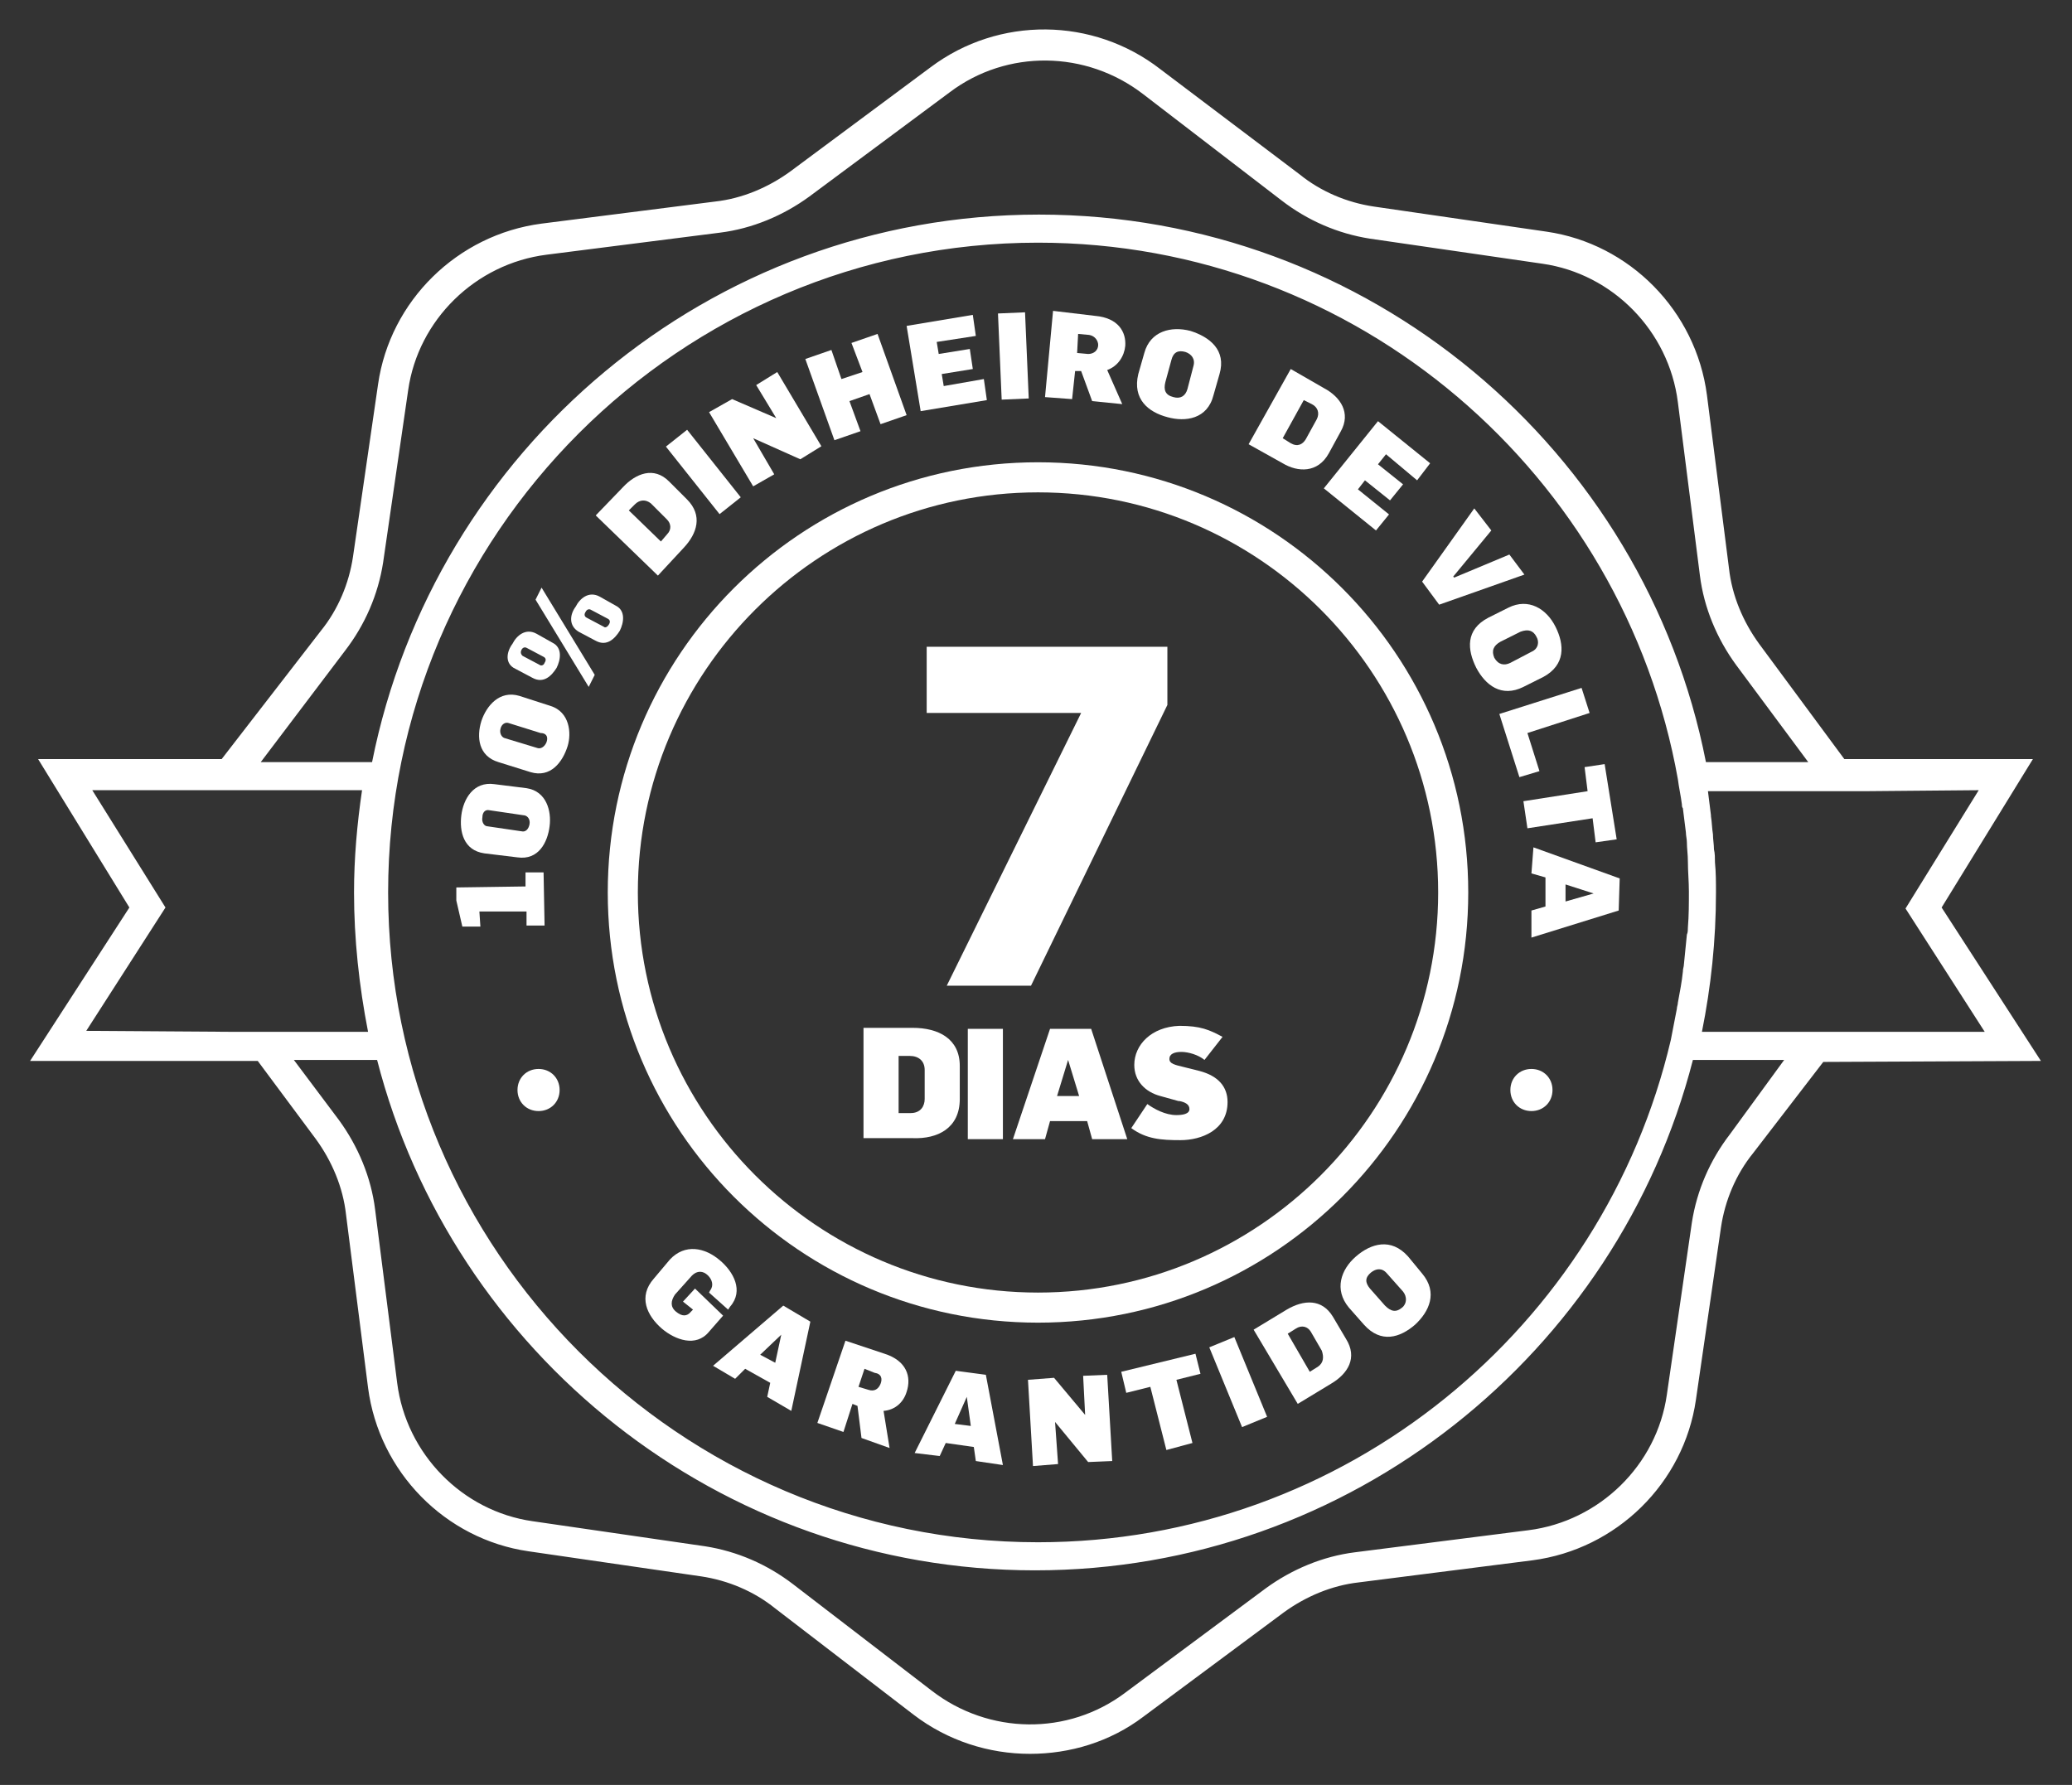 <svg xmlns="http://www.w3.org/2000/svg" xmlns:xlink="http://www.w3.org/1999/xlink" id="Camada_1" x="0px" y="0px" viewBox="0 0 206.6 178" style="enable-background:new 0 0 206.6 178;" xml:space="preserve"><rect x="0" y="0" width="206.6" height="178" fill="#333333" stroke="none"/><style type="text/css">	.st0{fill:#FFFFFF;}</style><g>	<path class="st0" d="M69.3,128.5l-1.2,1.3l1,0.8l-0.2,0.2c-0.4,0.5-0.9,0.5-1.5,0c-0.6-0.5-0.5-1.1-0.1-1.7l1.7-1.9   c0.5-0.5,1.1-0.5,1.6,0c0.4,0.4,0.6,1,0.2,1.5l-0.1,0.2l1.9,1.7l0.2-0.3c1.4-1.6,0.3-3.5-1-4.6c-1.5-1.3-3.5-1.7-5-0.1l-1.6,1.9   c-1.6,1.8-0.7,3.7,0.8,5c1.3,1.1,3.4,1.9,4.7,0.3l1.4-1.6L69.3,128.5z"></path>	<path class="st0" d="M71.1,136.2l2.2,1.3l1-1l2.5,1.4l-0.3,1.4l2.4,1.4l1.9-8.9l-2.7-1.6L71.1,136.2z M77.3,135.9l-1.5-0.8l2.1-2   l0,0L77.3,135.9z"></path>	<path class="st0" d="M88.2,135l-3.9-1.3l-2.8,8.2l2.6,0.9L85,140l0.5,0.2l0.4,3.2l2.8,1l-0.6-3.7c1.2-0.1,2-0.9,2.3-1.9   C90.9,137.3,90.4,135.7,88.2,135z M87.8,138c-0.2,0.5-0.6,0.8-1.2,0.6l-1-0.3l0.6-1.8l1,0.4C87.9,137,88,137.5,87.8,138z"></path>	<path class="st0" d="M95.3,136.7l-4.1,8.2l2.5,0.3l0.6-1.3l2.8,0.4l0.2,1.4l2.7,0.4l-1.7-9L95.3,136.7z M95.2,142l1.2-2.7l0,0   l0.4,2.9L95.2,142z"></path>	<polygon class="st0" points="108,137.2 108.2,141.1 108.2,141.1 105.1,137.4 102.5,137.6 103,146.2 105.5,146 105.2,141.8    105.2,141.8 108.5,145.8 110.9,145.7 110.4,137.1  "></polygon>	<polygon class="st0" points="119.2,135 111.8,136.8 112.3,138.9 114.7,138.3 116.3,144.6 118.9,143.9 117.3,137.6 119.7,137  "></polygon>	<rect x="122.1" y="133.5" transform="matrix(0.925 -0.38 0.38 0.925 -43.094 57.272)" class="st0" width="2.7" height="8.6"></rect>	<path class="st0" d="M132.9,131.3c-1.1-1.8-2.9-1.7-4.6-0.7l-3.3,2l4.4,7.4l3.3-2c1.7-1,2.7-2.6,1.5-4.5L132.9,131.3z M131.4,136.3   l-0.8,0.5l-2.2-3.8l0.8-0.5c0.6-0.4,1.2-0.2,1.5,0.3l1.1,1.9C132,135.3,132,135.9,131.4,136.3z"></path>	<path class="st0" d="M140.4,125.3c-1.7-1.9-3.7-1.3-5.2,0c-1.5,1.3-2.2,3.3-0.7,5.1l1.5,1.7c1.7,1.9,3.6,1.3,5.1,0   c1.4-1.3,2.3-3.2,0.7-5.1L140.4,125.3z M139.8,130.4c-0.6,0.5-1.1,0.4-1.7-0.2l-1.5-1.7c-0.5-0.6-0.5-1.1,0.1-1.6   c0.5-0.4,1.1-0.5,1.6,0.1l1.6,1.8C140.3,129.3,140.3,130,139.8,130.4z"></path>	<polygon class="st0" points="52.5,90.9 52.5,92.3 54.3,92.3 54.2,87 52.4,87 52.4,88.4 45.5,88.5 45.5,89.8 46.1,92.4 47.9,92.4    47.8,90.9  "></polygon>	<path class="st0" d="M48.3,85.1l3.3,0.4c2.1,0.3,3-1.5,3.2-3.1c0.2-1.5-0.3-3.5-2.3-3.8l-3.2-0.4c-2.1-0.3-3.1,1.5-3.3,3.1   C45.8,82.9,46.2,84.8,48.3,85.1z M48.8,80.8l3.4,0.5c0.3,0,0.7,0.3,0.6,0.9c-0.1,0.5-0.4,0.8-0.8,0.7l-3.4-0.5   c-0.3,0-0.6-0.4-0.5-0.9C48.1,81,48.4,80.7,48.8,80.8z"></path>	<path class="st0" d="M54.9,70.4l-3.1-1c-2-0.6-3.3,1-3.8,2.5c-0.5,1.6-0.3,3.5,1.7,4.1l3.2,1c2,0.6,3.2-1,3.7-2.6   C57,73.1,56.8,71,54.9,70.4z M54.5,74c-0.2,0.5-0.6,0.7-0.9,0.6l-3.3-1c-0.3-0.1-0.5-0.5-0.4-0.9c0.1-0.5,0.5-0.7,0.8-0.6l3.2,1   C54.4,73.1,54.7,73.4,54.5,74z"></path>	<polygon class="st0" points="59.3,67.3 54,58.6 53.4,59.8 58.7,68.5  "></polygon>	<path class="st0" d="M57.7,63l1.7,0.9c1.1,0.6,1.9-0.2,2.4-1c0.4-0.8,0.6-2-0.4-2.5l-1.6-0.9c-1.1-0.6-2,0.2-2.4,1   C56.8,61.3,56.7,62.4,57.7,63z M58.4,61c0.1-0.2,0.3-0.3,0.5-0.2l1.7,0.9c0.2,0.1,0.3,0.3,0.1,0.6s-0.4,0.3-0.5,0.2l-1.7-0.9   C58.3,61.5,58.2,61.3,58.4,61z"></path>	<path class="st0" d="M51.4,66.7l1.7,0.9c1.1,0.6,1.9-0.2,2.4-1c0.4-0.8,0.6-2-0.4-2.5l-1.6-0.9c-1.1-0.6-2,0.2-2.4,1   C50.5,65,50.3,66.2,51.4,66.7z M52,64.8c0.1-0.2,0.3-0.3,0.5-0.2l1.7,0.9c0.2,0.1,0.3,0.3,0.1,0.6c-0.1,0.3-0.4,0.3-0.5,0.2   l-1.7-0.9C51.9,65.2,51.9,65,52,64.8z"></path>	<path class="st0" d="M68.2,54.6c1.3-1.4,1.9-3.2,0.3-4.8l-1.8-1.8c-1.5-1.5-3.3-0.8-4.6,0.6l-2.7,2.8l6.2,6L68.2,54.6z M63.3,50.3   c0.5-0.5,1.1-0.5,1.6-0.1l1.6,1.6c0.4,0.4,0.5,1,0,1.5L65.9,54l-3.2-3.1L63.3,50.3z"></path>	<rect x="68.8" y="42.7" transform="matrix(0.783 -0.622 0.622 0.783 -14.031 53.897)" class="st0" width="2.7" height="8.6"></rect>	<polygon class="st0" points="77.2,47.3 75.1,43.7 75.1,43.7 79.8,45.8 81.9,44.5 77.5,37.1 75.4,38.4 77.4,41.7 77.4,41.7 73,39.8    70.7,41.1 75.1,48.5  "></polygon>	<polygon class="st0" points="85.8,43 84.7,40 86.7,39.3 87.8,42.3 90.4,41.4 87.5,33.3 84.9,34.2 86,37.1 83.9,37.8 82.9,34.9    80.3,35.8 83.2,43.9  "></polygon>	<polygon class="st0" points="98.4,39.9 98.1,37.8 94.1,38.5 93.9,37.3 97,36.8 96.7,34.8 93.6,35.3 93.4,34.1 97.3,33.5 97,31.4    90.4,32.5 91.8,41  "></polygon>			<rect x="99.7" y="31.2" transform="matrix(0.999 -4.285664e-02 4.285664e-02 0.999 -1.428 4.365)" class="st0" width="2.7" height="8.6"></rect>	<path class="st0" d="M107.2,37l0.6,0l1.1,3l3,0.3l-1.5-3.4c1.1-0.4,1.7-1.4,1.8-2.4c0.1-1.4-0.7-2.8-3-3L105,31l-0.8,8.6l2.7,0.2   L107.2,37z M107.5,33.3l1.1,0.1c0.6,0.1,0.9,0.6,0.9,1c0,0.5-0.4,0.9-1,0.9l-1.1-0.1L107.5,33.3z"></path>	<path class="st0" d="M116.4,41.6c1.8,0.5,4,0.2,4.6-2.2l0.6-2.1c0.7-2.4-1-3.7-2.9-4.3c-1.9-0.5-4,0-4.6,2.2l-0.6,2.1   C112.9,39.8,114.5,41.1,116.4,41.6z M116.2,38.1l0.6-2.2c0.2-0.8,0.7-1,1.4-0.8c0.6,0.2,1,0.7,0.8,1.4l-0.6,2.3   c-0.2,0.7-0.7,1-1.4,0.8C116.2,39.4,116,38.9,116.2,38.1z"></path>	<path class="st0" d="M132.5,45.2l1.2-2.2c1-1.8,0-3.4-1.7-4.3l-3.3-1.9l-4.2,7.5l3.4,1.9C129.4,47.1,131.4,47.2,132.5,45.2z    M130,39.9l0.8,0.4c0.6,0.3,0.8,0.9,0.5,1.5l-1.1,2c-0.3,0.5-0.8,0.8-1.5,0.4l-0.8-0.5L130,39.9z"></path>	<polygon class="st0" points="137.2,52.9 138.5,51.3 135.4,48.8 136.1,47.9 138.6,49.9 139.9,48.3 137.4,46.3 138.2,45.3    141.3,47.9 142.6,46.2 137.4,42 132,48.7  "></polygon>	<polygon class="st0" points="143.5,60.3 152,57.3 150.5,55.3 145,57.6 144.9,57.5 148.7,52.9 147,50.7 141.8,58  "></polygon>	<path class="st0" d="M150.4,60.6l-2,1c-2.3,1.2-2.1,3.2-1.2,5c0.9,1.7,2.5,3,4.7,1.9l2-1c2.2-1.2,2.1-3.2,1.2-5   C154.2,60.7,152.4,59.6,150.4,60.6z M153.2,63.5c0.3,0.5,0.2,1.2-0.5,1.5l-2.1,1.1c-0.6,0.3-1.2,0.2-1.6-0.5   c-0.3-0.7-0.1-1.2,0.6-1.6l2-1C152.4,62.7,152.9,62.9,153.2,63.5z"></path>	<polygon class="st0" points="151.5,77.5 153.5,76.9 152.3,73.1 158.5,71.1 157.7,68.6 149.5,71.2  "></polygon>	<polygon class="st0" points="158.3,78.9 151.9,79.9 152.3,82.6 158.8,81.6 159.1,84 161.2,83.7 160,76.2 158,76.5  "></polygon>	<path class="st0" d="M152.7,87.1l1.4,0.4l0,2.9l-1.4,0.4l0,2.7l8.7-2.7l0.1-3.2l-8.6-3.1L152.7,87.1z M156.1,88.2l2.8,0.9l0,0   l-2.8,0.8L156.1,88.2z"></path>	<path class="st0" d="M60.6,89c0,23.7,19.2,42.9,42.9,42.9s42.9-19.2,42.9-42.9s-19.2-42.9-42.9-42.9S60.6,65.3,60.6,89z    M103.5,49.1c22,0,39.9,17.9,39.9,39.9s-17.9,39.9-39.9,39.9S63.6,111,63.6,89S81.5,49.1,103.5,49.1z"></path>	<polygon class="st0" points="94.4,98.3 102.8,98.3 116.4,70.3 116.4,64.5 92.4,64.5 92.4,71.1 107.8,71.1  "></polygon>	<path class="st0" d="M95.7,109.6v-3.3c0-2.7-2.1-3.8-4.7-3.8h-4.9v11H91C93.5,113.6,95.7,112.5,95.7,109.6z M89.6,110.9v-5.6h1.1   c0.9,0,1.5,0.5,1.5,1.4v2.9c0,0.7-0.4,1.4-1.4,1.4H89.6z"></path>	<rect x="96.5" y="102.6" class="st0" width="3.5" height="11"></rect>	<path class="st0" d="M104.7,102.6l-3.7,11h3.2l0.5-1.8h3.7l0.5,1.8h3.5l-3.6-11H104.7z M105.4,109.3l1.1-3.6h0l1.1,3.6H105.4z"></path>	<path class="st0" d="M113.1,106.2c0,1.6,1.1,2.7,2.6,3.1l1.8,0.5c0.2,0,0.1,0,0.1,0c0.5,0.1,1,0.3,1,0.8s-0.7,0.6-1.3,0.6   c-1.1,0-2.2-0.6-2.9-1.1l-1.6,2.4c1.5,1.1,3,1.2,4.9,1.2c2.1,0,4.7-1,4.7-3.8c0-1.5-0.9-2.6-2.8-3.1l-1.6-0.4   c-0.8-0.2-1.4-0.3-1.4-0.8s0.5-0.7,1.2-0.7c0.7,0,1.7,0.3,2.3,0.8l1.8-2.3c-1.3-0.7-2.2-1.1-4.3-1.1   C114.8,102.4,113.1,104.2,113.1,106.2z"></path>	<path class="st0" d="M53.7,106.6c-1.2,0-2.1,0.9-2.1,2.1s0.9,2.1,2.1,2.1s2.1-0.9,2.1-2.1S54.9,106.6,53.7,106.6z"></path>	<path class="st0" d="M152.7,106.6c-1.2,0-2.1,0.9-2.1,2.1s0.9,2.1,2.1,2.1c1.2,0,2.1-0.9,2.1-2.1S153.9,106.6,152.7,106.6z"></path>	<path class="st0" d="M203.5,105.8l-9.9-15.3l9.1-14.8l-18.8,0l-8.5-11.5c-1.6-2.2-2.7-4.8-3-7.5l-2.2-17.3   c-1.1-8.4-7.7-15.1-16-16.3l-17.2-2.5c-2.7-0.4-5.3-1.5-7.4-3.2L115.7,6.9C109,1.7,99.6,1.6,92.8,6.7l-14,10.4   c-2.2,1.6-4.8,2.7-7.5,3L54,22.3c-8.4,1.1-15.1,7.7-16.3,16l-2.5,17.2c-0.4,2.7-1.5,5.3-3.2,7.4l-9.9,12.8l-18.3,0l9.1,14.8   l-9.9,15.3l22.7,0l5.8,7.8c1.6,2.2,2.7,4.8,3,7.5l2.2,17.3c1.1,8.4,7.7,15.1,16,16.3l17.2,2.5c2.7,0.4,5.3,1.5,7.4,3.2l13.8,10.6   c3.4,2.6,7.5,3.9,11.6,3.9c4,0,8-1.2,11.3-3.7l14-10.4c2.2-1.6,4.8-2.7,7.5-3l17.3-2.2c8.4-1.1,15.1-7.7,16.3-16l2.5-17.2   c0.4-2.7,1.5-5.3,3.2-7.4l7-9.1L203.5,105.8z M197.3,78.8l-7.3,11.8l7.9,12.3l-13.7,0l0,0l-14.5,0c0.9-4.5,1.4-9.1,1.4-13.9   c0-1,0-2-0.1-3c0-0.4,0-0.9-0.1-1.3c0-0.5-0.1-1-0.1-1.5c-0.1-0.6-0.1-1.2-0.2-1.8c0,0,0-0.1,0-0.1c-0.1-0.8-0.2-1.6-0.3-2.4   l15.7,0l0,0L197.3,78.8z M38.7,89c0-35.7,29.1-64.8,64.8-64.8c31.9,0,58.4,23.2,63.8,53.5c0.1,0.8,0.3,1.7,0.4,2.5   c0,0.1,0,0.3,0.1,0.4c0.1,0.8,0.2,1.6,0.3,2.4c0,0.3,0.1,0.7,0.1,1c0,0.6,0.1,1.2,0.1,1.9c0,1,0.1,2,0.1,3c0,1.2,0,2.4-0.1,3.6   c0,0.2,0,0.5-0.1,0.7c-0.1,1-0.2,2-0.3,3c0,0.2-0.1,0.4-0.1,0.7c-0.1,1-0.3,2-0.5,3.1c0,0.2-0.1,0.4-0.1,0.6   c-0.2,1-0.4,2.1-0.6,3.1c-6.7,28.6-32.4,50.1-63.1,50.1C67.8,153.8,38.7,124.7,38.7,89z M34.4,64.9c2-2.6,3.3-5.6,3.8-8.8l2.5-17.2   c1-7,6.7-12.6,13.8-13.5l17.3-2.2c3.2-0.4,6.3-1.7,8.9-3.6l14-10.4c5.7-4.3,13.6-4.2,19.3,0.2l13.8,10.6c2.6,2,5.6,3.3,8.8,3.8   l17.2,2.5c7,1,12.6,6.7,13.5,13.8l2.2,17.3c0.4,3.2,1.7,6.3,3.6,8.9l7.2,9.7l-10.2,0c-6.1-31.1-33.6-54.6-66.5-54.6   c-32.9,0-60.3,23.5-66.5,54.6l-11.1,0L34.4,64.9z M8.6,102.8l7.9-12.3L9.2,78.8l10.6,0l0,0l16.3,0c-0.5,3.4-0.8,6.8-0.8,10.2   c0,4.6,0.5,9.3,1.4,13.9l-13.2,0l0,0L8.6,102.8z M172.5,113.1c-2,2.6-3.3,5.6-3.8,8.8l-2.5,17.2c-1,7-6.7,12.6-13.8,13.5l-17.3,2.2   c-3.2,0.4-6.3,1.7-8.9,3.6l-14,10.4c-5.7,4.3-13.6,4.2-19.3-0.2l-13.8-10.6c-2.6-2-5.6-3.3-8.8-3.8l-17.2-2.5   c-7-1-12.6-6.7-13.5-13.8l-2.2-17.3c-0.4-3.2-1.7-6.3-3.6-8.9l-4.5-6l8.3,0c7.5,29.2,34.1,50.9,65.6,50.9   c31.5,0,58.1-21.7,65.6-50.9l9.1,0L172.5,113.1z"></path></g></svg>